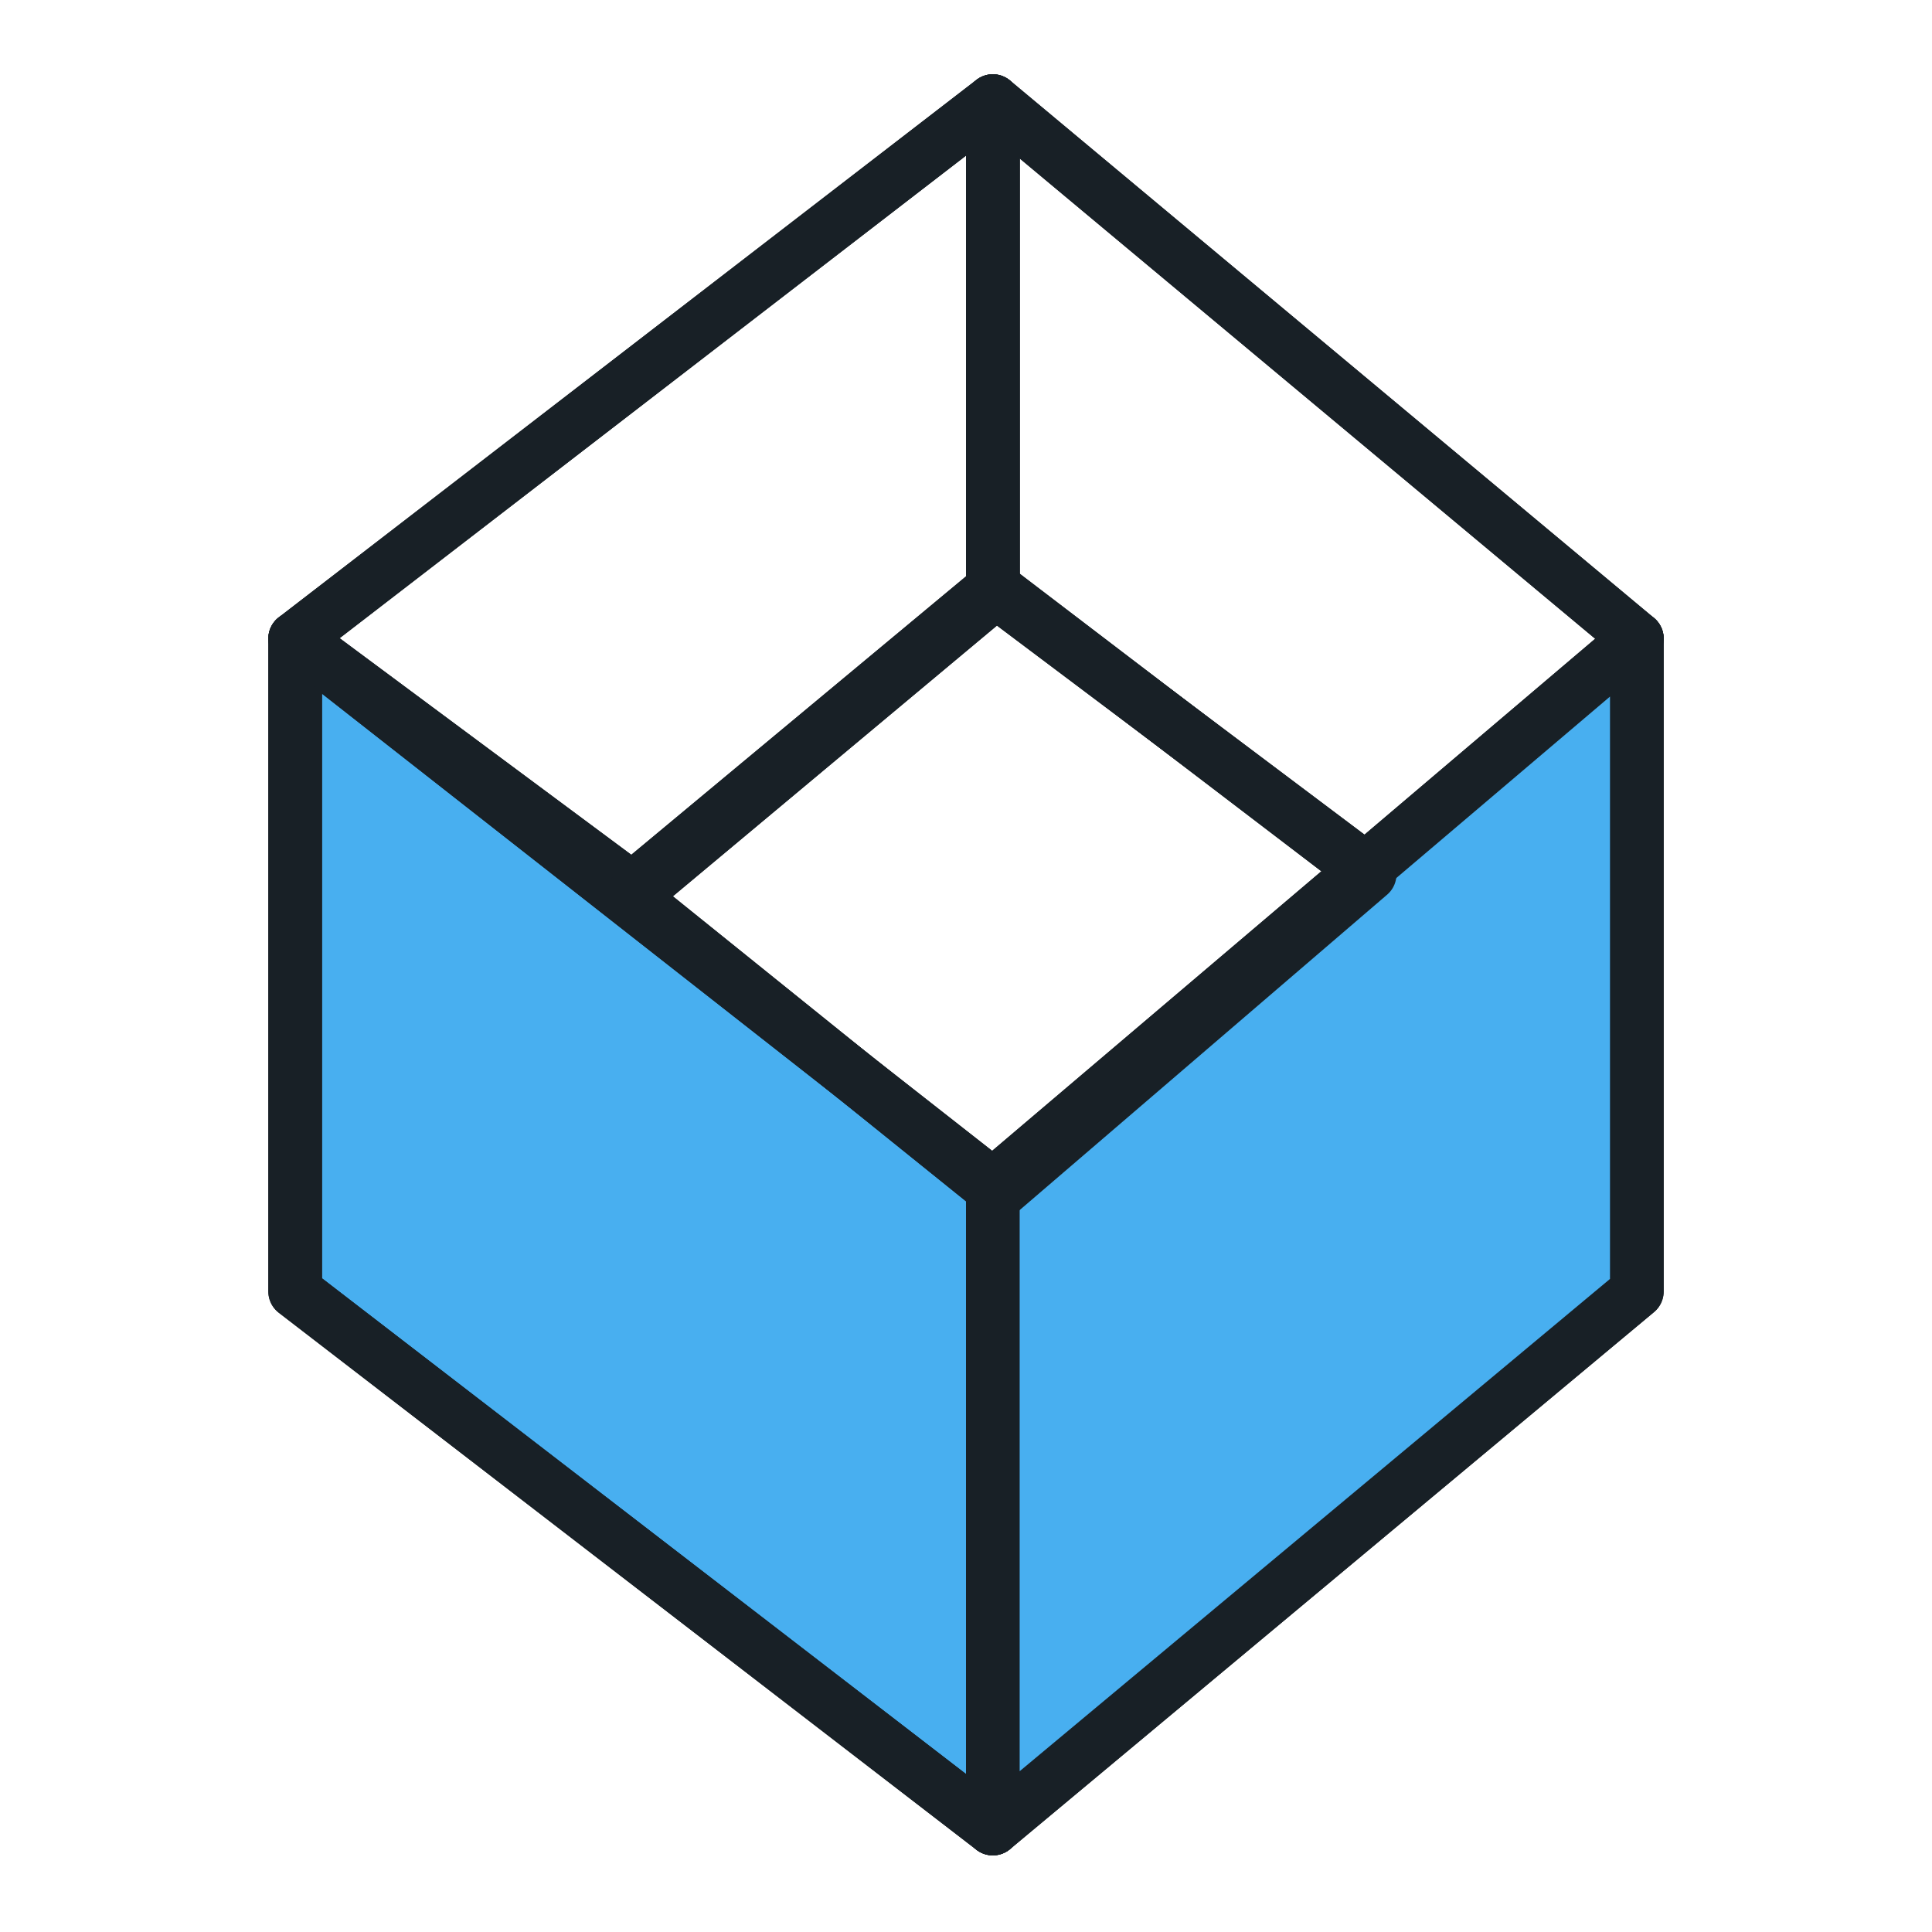 <?xml version="1.0" encoding="utf-8"?>
<!-- Generator: Adobe Illustrator 17.0.0, SVG Export Plug-In . SVG Version: 6.00 Build 0)  -->
<!DOCTYPE svg PUBLIC "-//W3C//DTD SVG 1.1//EN" "http://www.w3.org/Graphics/SVG/1.1/DTD/svg11.dtd">
<svg version="1.1" id="图层_1" xmlns="http://www.w3.org/2000/svg" xmlns:xlink="http://www.w3.org/1999/xlink" x="0px" y="0px"
	 width="36px" height="36px" viewBox="0 0 36 36" enable-background="new 0 0 36 36" xml:space="preserve">
<g>
	<g>
		<polygon fill="#48AFF0" stroke="#182026" stroke-linecap="round" stroke-linejoin="round" stroke-miterlimit="10" points="
			18.5,34.072 5.5,24.065 5.5,11.899 18.5,22.089 		"/>
		<polygon fill="none" stroke="#182026" stroke-linecap="round" stroke-linejoin="round" stroke-miterlimit="10" points="
			5.5,11.899 18.5,1.884 18.5,10.974 11.781,16.563 		"/>
		<polygon fill="none" stroke="#182026" stroke-linecap="round" stroke-linejoin="round" stroke-miterlimit="10" points="
			30.5,11.899 18.5,1.884 18.5,10.974 25.563,16.281 		"/>
		<polygon fill="none" stroke="#182026" stroke-linecap="round" stroke-linejoin="round" stroke-miterlimit="10" points="
			18.5,34.072 30.5,24.065 30.5,11.899 18.5,22.089 		"/>
		<polygon fill="none" stroke="#182026" stroke-linecap="round" stroke-linejoin="round" stroke-miterlimit="10" points="
			18.604,22.229 11.75,16.708 18.583,11 25.521,16.292 		"/>
	</g>
	<polygon fill="none" stroke="#182026" stroke-linecap="round" stroke-linejoin="round" stroke-miterlimit="10" points="
		18.5,34.072 5.5,24.065 5.5,11.899 18.5,22.089 	"/>
	<polygon fill="none" stroke="#182026" stroke-linecap="round" stroke-linejoin="round" stroke-miterlimit="10" points="5.5,11.899 
		18.5,1.884 18.5,10.974 11.781,16.563 	"/>
	<polygon fill="none" stroke="#182026" stroke-linecap="round" stroke-linejoin="round" stroke-miterlimit="10" points="
		30.5,11.899 18.5,1.884 18.5,10.974 25.563,16.281 	"/>
	<polygon fill="#48AFF0" stroke="#182026" stroke-linecap="round" stroke-linejoin="round" stroke-miterlimit="10" points="
		18.5,34.072 30.5,24.065 30.5,11.899 18.5,22.089 	"/>
	<polygon fill="none" stroke="#182026" stroke-linecap="round" stroke-linejoin="round" stroke-miterlimit="10" points="
		18.604,22.229 11.75,16.708 18.583,11 25.521,16.292 	"/>
</g>
</svg>
